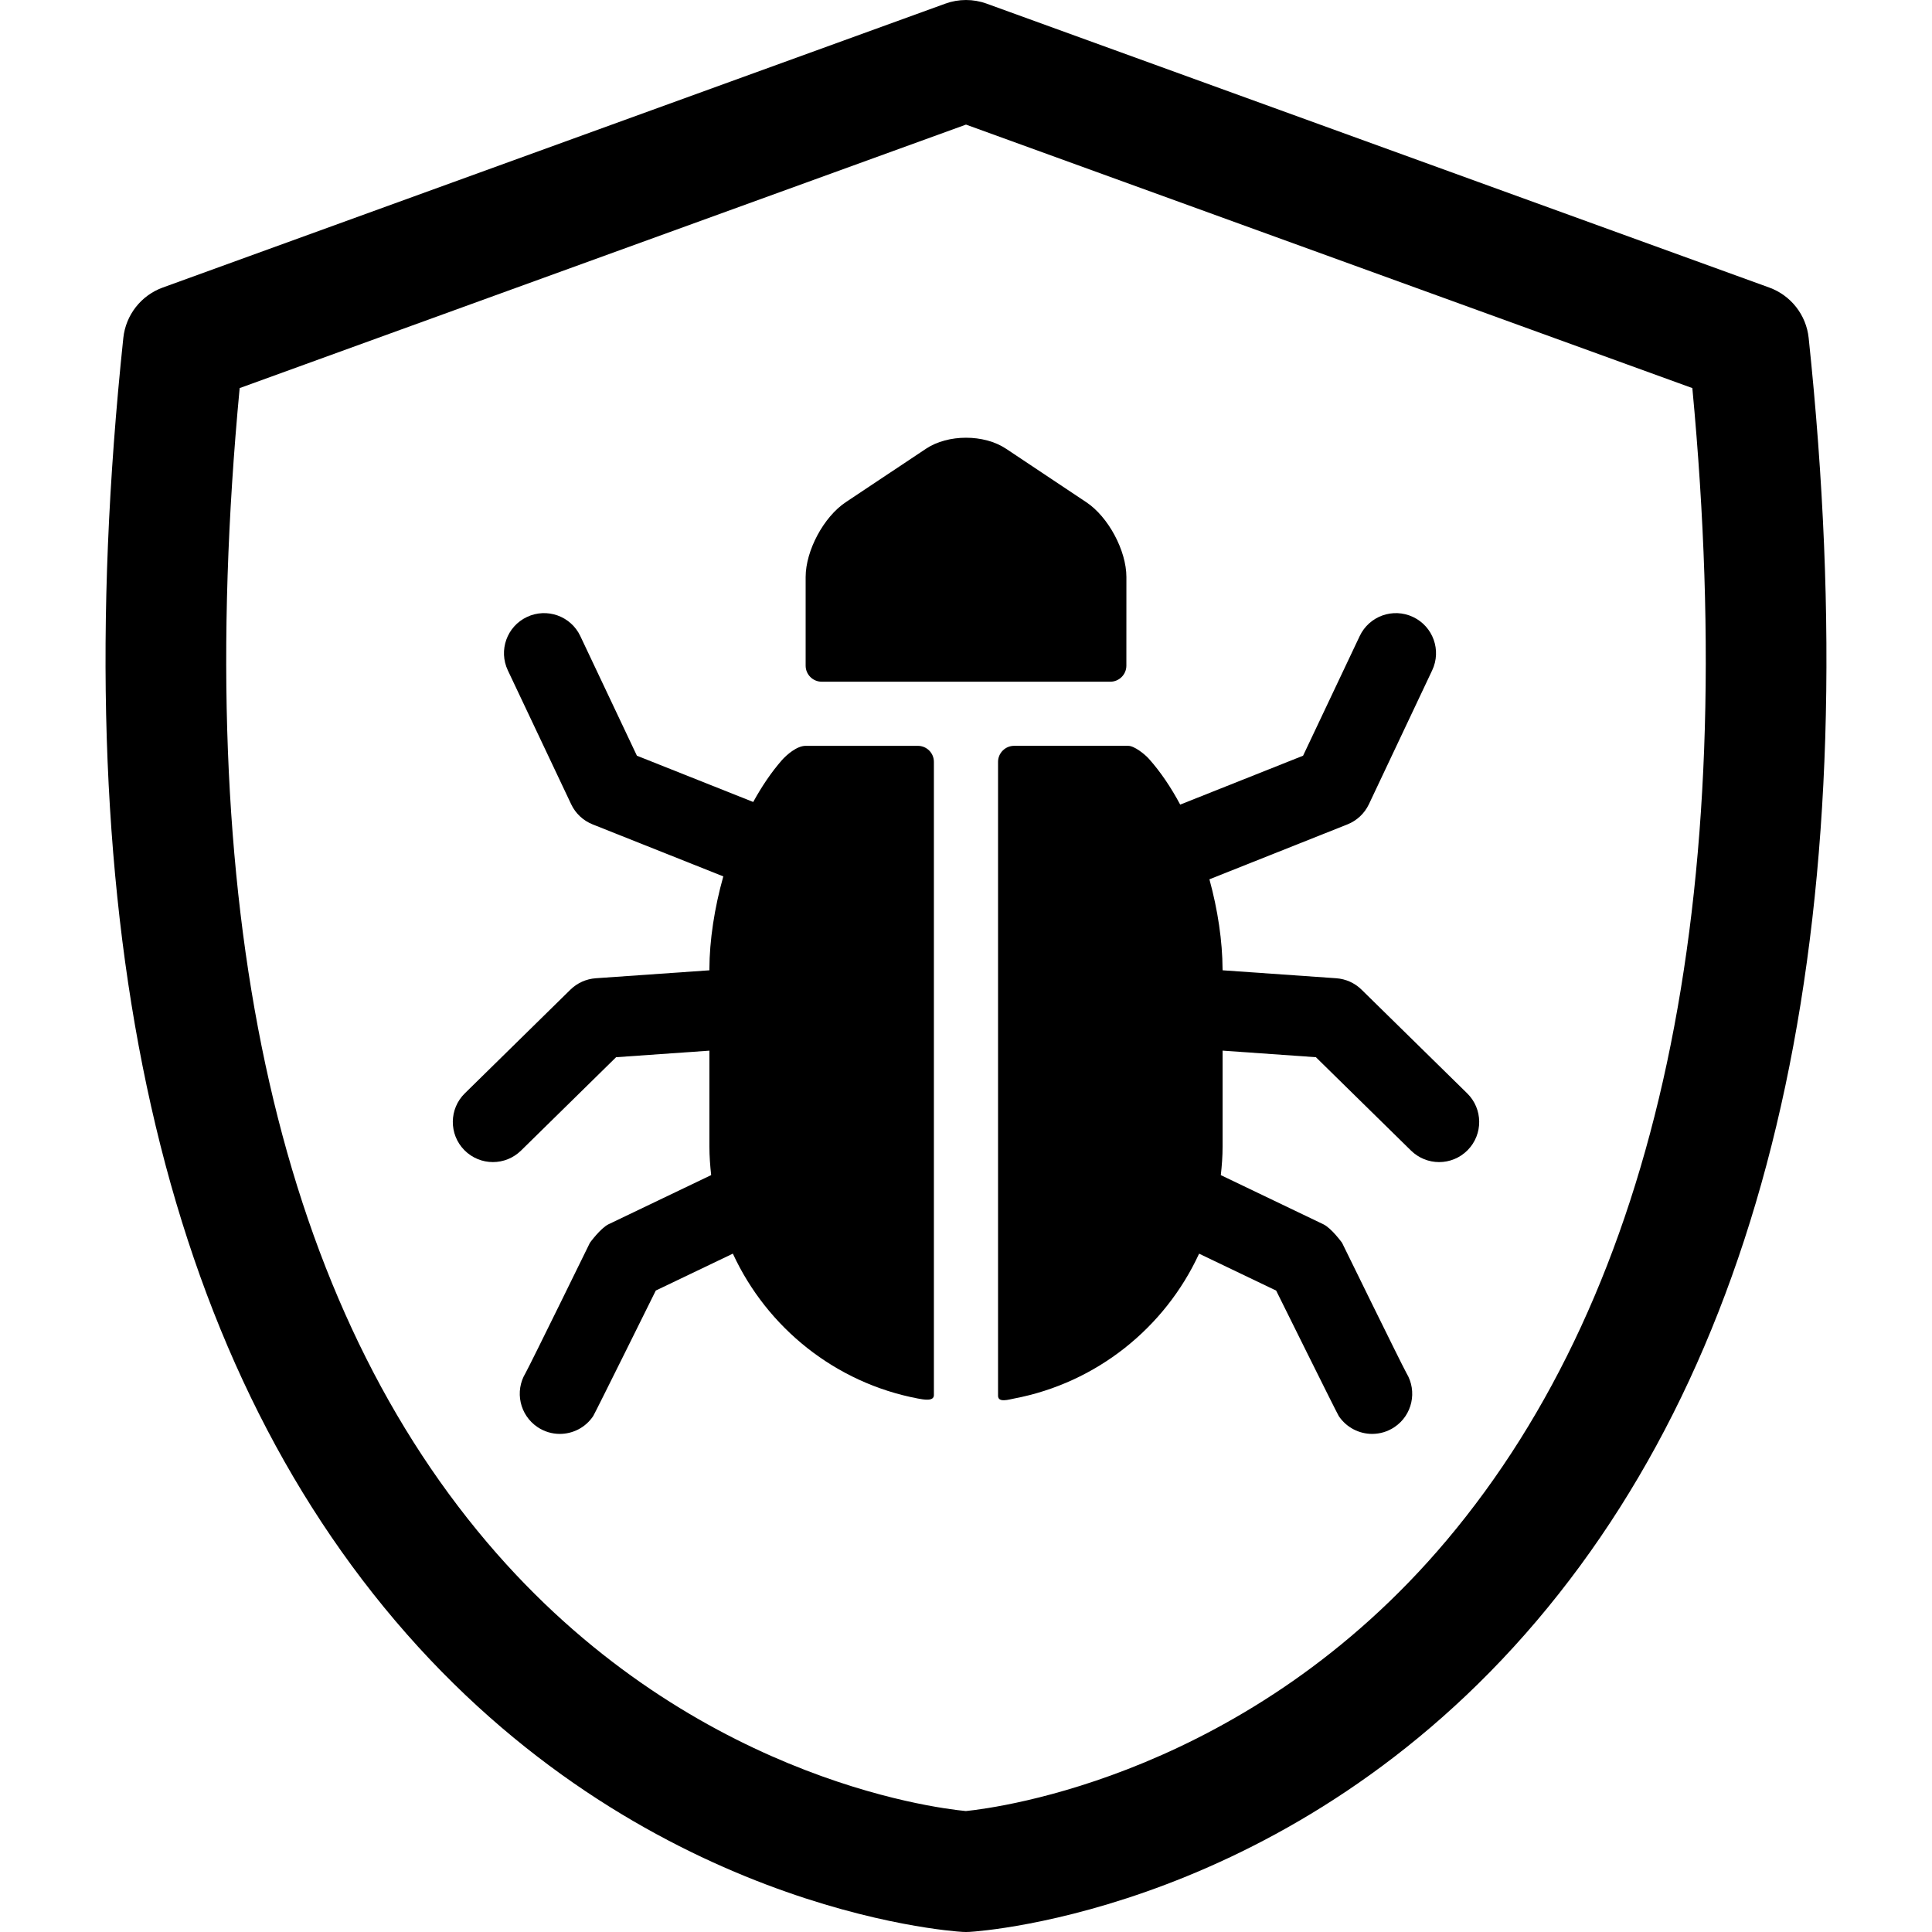 <?xml version="1.0" ?><!DOCTYPE svg  PUBLIC '-//W3C//DTD SVG 1.1//EN'  'http://www.w3.org/Graphics/SVG/1.1/DTD/svg11.dtd'><svg enable-background="new 0 0 128 128" height="40px" id="Layer_1" version="1.1" viewBox="0 0 128 128" width="40px" xml:space="preserve" xmlns="http://www.w3.org/2000/svg" xmlns:xlink="http://www.w3.org/1999/xlink"><g><path d="M119.829,22.391c-0.16-1.522-1.175-2.819-2.613-3.341L65.364,0.24c-0.881-0.319-1.847-0.319-2.729,0L10.784,19.05   c-1.438,0.522-2.453,1.819-2.614,3.341c-3.966,37.628,2.094,66.221,18.011,84.982c16.253,19.157,36.722,20.569,37.585,20.62   C63.844,127.998,63.922,128,64,128s0.156-0.002,0.234-0.007c0.863-0.051,21.332-1.463,37.585-20.62   C117.736,88.611,123.796,60.019,119.829,22.391z M95.843,102.051c-13.097,15.547-29.678,17.715-31.853,17.936   c-2.19-0.21-18.549-2.276-31.709-17.789C18.174,85.569,12.659,59.843,15.878,25.712L64,8.255l48.122,17.457   C115.331,59.739,109.858,85.415,95.843,102.051z"/><path d="M90.205,65.566c-0.449-0.442-1.042-0.709-1.673-0.754L81,64.284v-0.077h-0.002c-0.008-1.853-0.314-3.92-0.871-5.951   l9.145-3.638c0.625-0.25,1.131-0.725,1.42-1.333l4.192-8.871c0.63-1.326,0.062-2.909-1.265-3.537   c-1.327-0.628-2.91-0.061-3.536,1.266l-3.751,7.925l-8.141,3.239c-0.608-1.139-1.305-2.174-2.074-3.035   c-0.277-0.309-0.965-0.859-1.368-0.859h-1.087h-6.477c-0.582,0-1.062,0.479-1.062,1.062v41.283c0,0,0,0.239,0,0.715   c0,0.479,0.712,0.25,1.062,0.184c5.463-1.037,9.996-4.688,12.258-9.598l5.106,2.446c0,0,4.031,8.14,4.151,8.319   C89.216,94.587,90.057,95,90.909,95c0.511-0.001,1.024-0.146,1.479-0.452c1.184-0.793,1.521-2.373,0.793-3.578   c-0.396-0.723-4.265-8.629-4.265-8.629s-0.699-0.97-1.24-1.229l-6.794-3.257C80.952,77.23,81,76.602,81,75.959v-6.352l6.182,0.436   l6.301,6.186c0.518,0.506,1.19,0.763,1.861,0.763c0.688,0,1.376-0.267,1.896-0.796c1.028-1.049,1.012-2.731-0.034-3.758   L90.205,65.566z"/><path d="M74.625,44.103l0.002-5.871c0-1.753-1.195-3.983-2.652-4.956l-5.322-3.546c-1.459-0.972-3.845-0.972-5.304,0l-5.321,3.546   c-1.458,0.973-2.652,3.203-2.652,4.956v5.871c0,0.585,0.478,1.062,1.063,1.062h19.124C74.146,45.165,74.625,44.688,74.625,44.103z"/><path d="M60.812,49.414h-6.476h-0.962c-0.588,0-1.272,0.609-1.576,0.953c-0.697,0.797-1.331,1.738-1.895,2.766l-7.706-3.065   l-3.75-7.927c-0.627-1.326-2.212-1.892-3.537-1.264c-1.327,0.626-1.892,2.21-1.265,3.536l4.197,8.871   c0.287,0.609,0.795,1.083,1.419,1.333l8.66,3.446c-0.588,2.091-0.915,4.231-0.922,6.142H47v0.08l-7.531,0.527   c-0.631,0.045-1.224,0.312-1.676,0.754l-6.998,6.871c-1.046,1.026-1.062,2.711-0.035,3.758c0.521,0.529,1.208,0.796,1.896,0.796   c0.672,0,1.344-0.254,1.862-0.761l6.3-6.187L47,69.609v6.348c0,0.645,0.048,1.273,0.117,1.896l-6.797,3.256   c-0.538,0.262-1.237,1.229-1.237,1.229s-3.872,7.91-4.265,8.631c-0.73,1.205-0.388,2.785,0.795,3.58   C36.067,94.854,36.581,95,37.09,95c0.855-0.001,1.696-0.413,2.21-1.18c0.12-0.183,4.148-8.318,4.148-8.318l5.106-2.445   c2.263,4.91,6.794,8.562,12.257,9.599c0.351,0.064,1.062,0.212,1.062-0.224c0-0.438,0-0.672,0-0.672V50.477   C61.875,49.892,61.398,49.414,60.812,49.414z"/></g></svg>